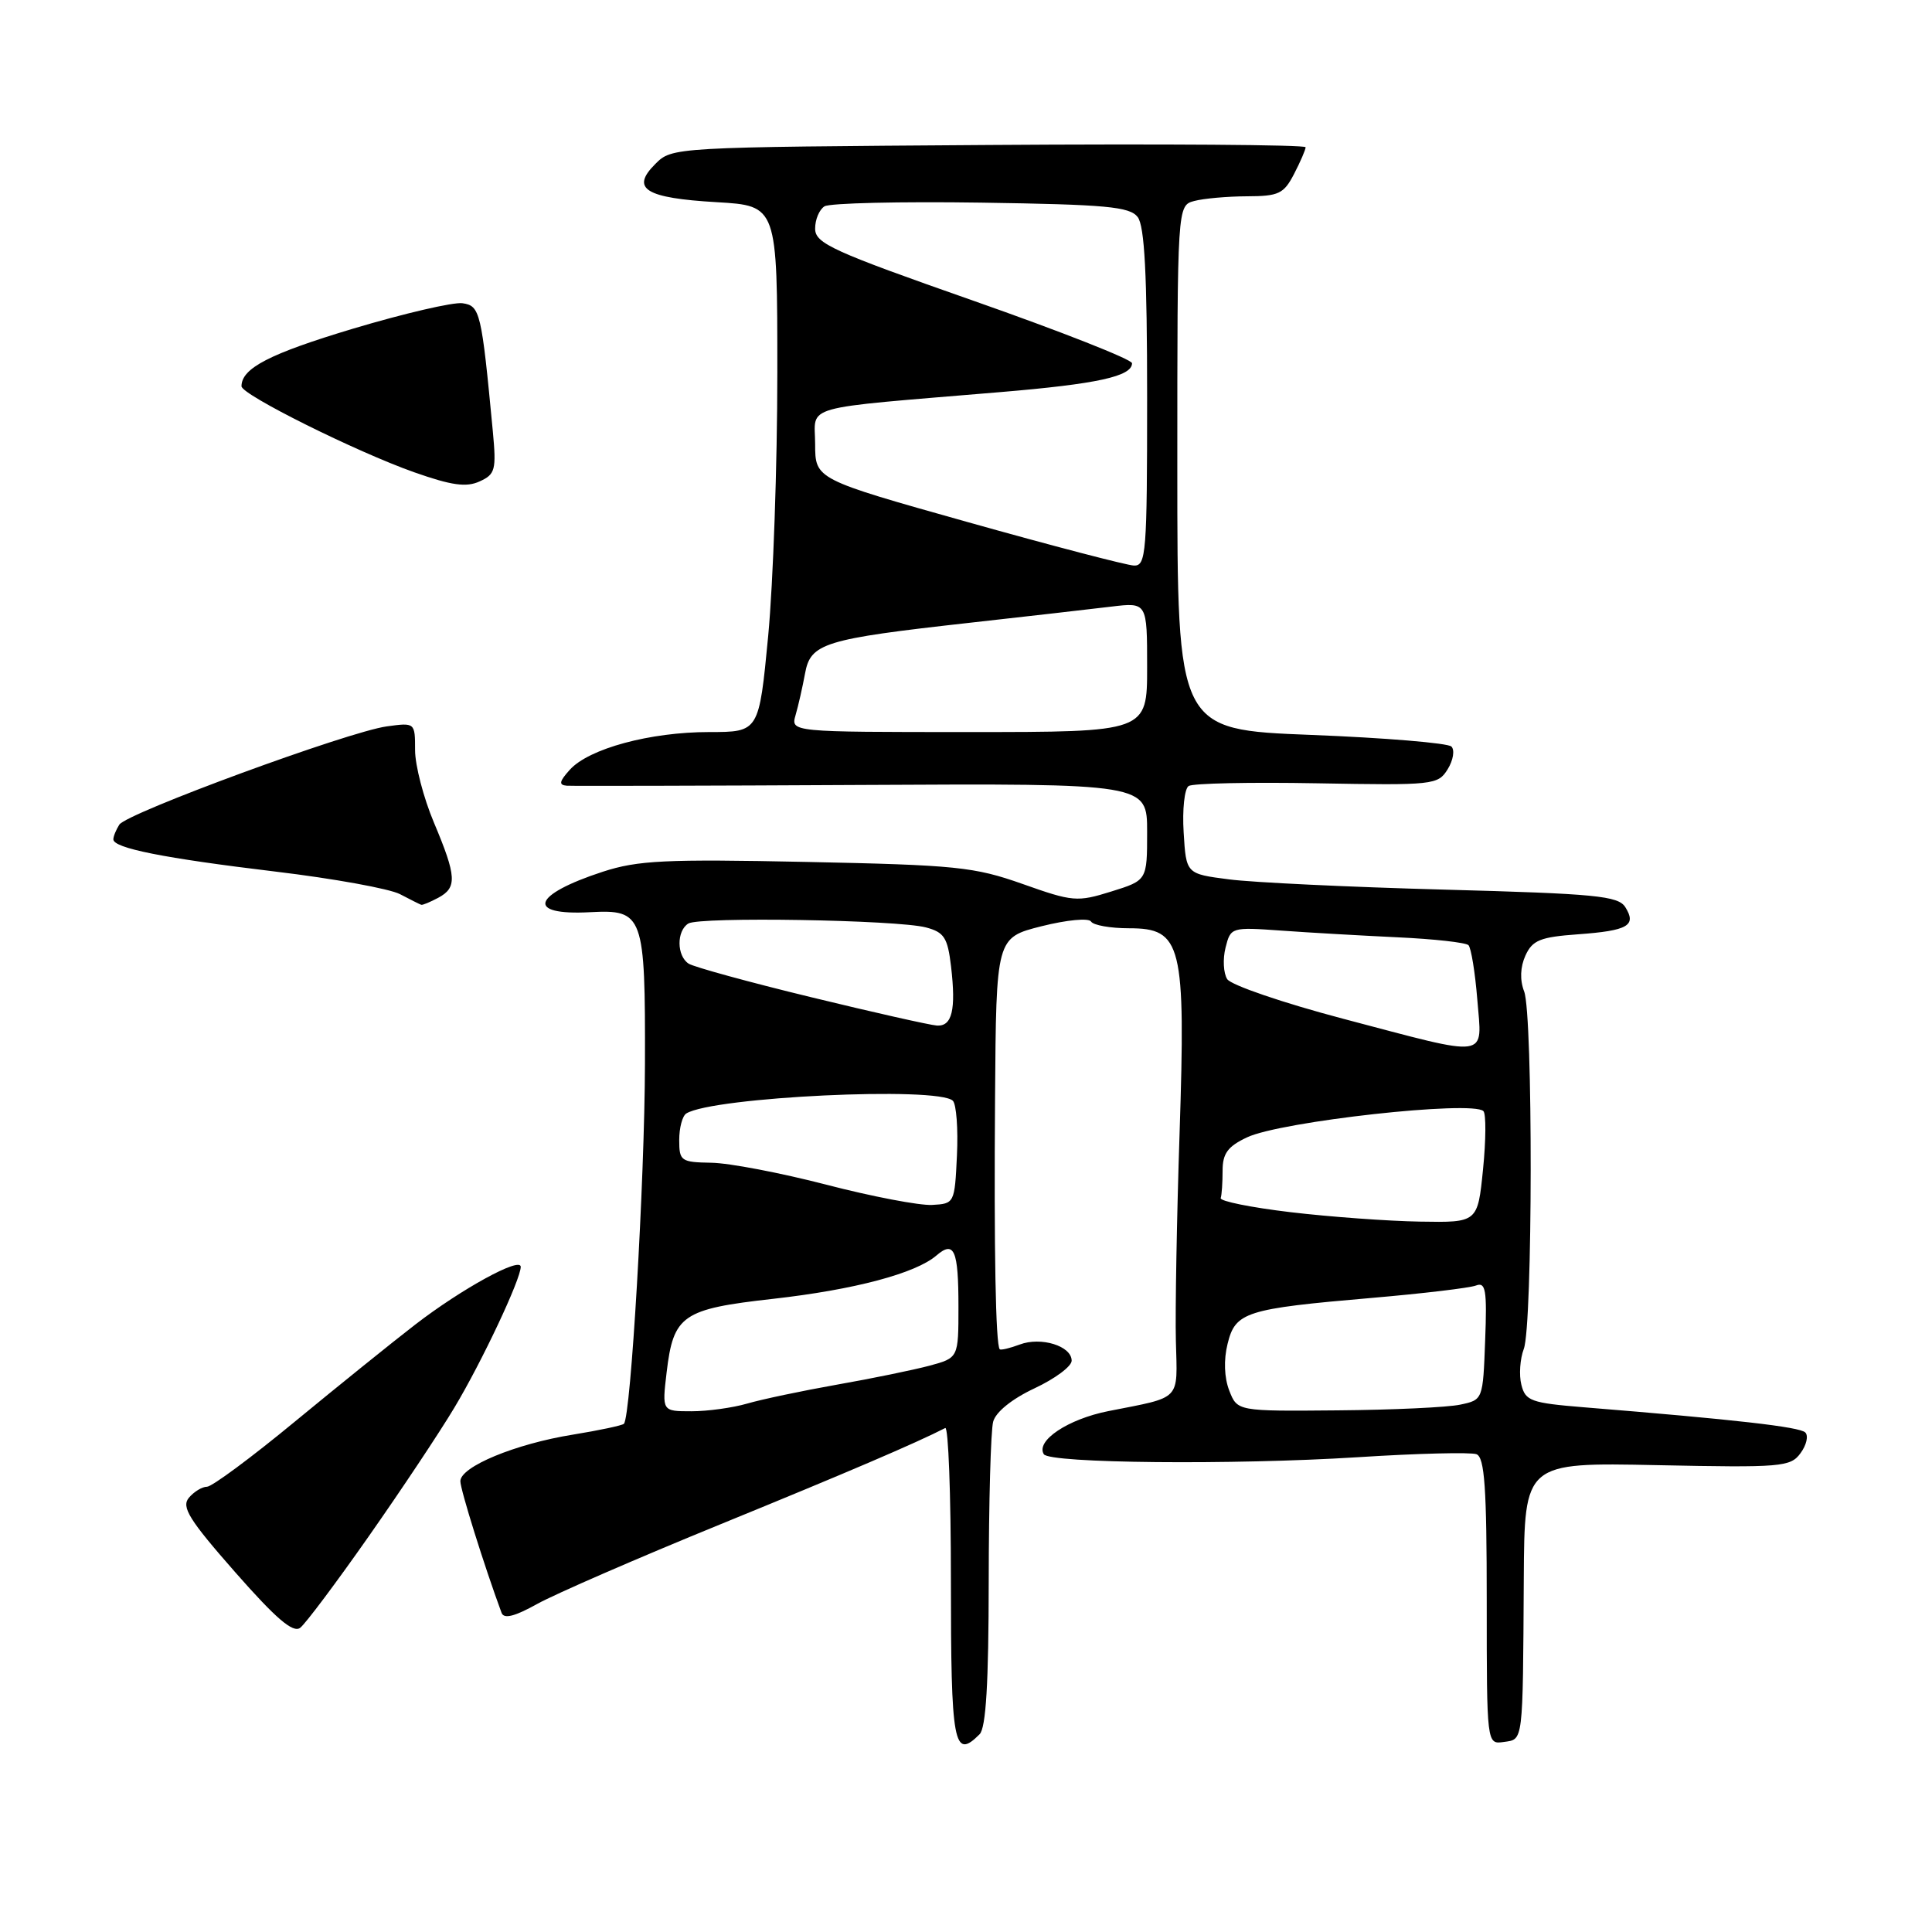 <?xml version="1.0" encoding="UTF-8" standalone="no"?>
<!DOCTYPE svg PUBLIC "-//W3C//DTD SVG 1.1//EN" "http://www.w3.org/Graphics/SVG/1.1/DTD/svg11.dtd" >
<svg xmlns="http://www.w3.org/2000/svg" xmlns:xlink="http://www.w3.org/1999/xlink" version="1.1" viewBox="0 0 256 256">
 <g >
 <path fill="currentColor"
d=" M 129.80 229.80 C 130.65 228.95 131.00 223.02 131.01 209.55 C 131.02 199.07 131.28 189.55 131.60 188.38 C 131.94 187.10 134.09 185.36 137.08 183.96 C 139.79 182.69 142.00 181.05 142.00 180.30 C 142.00 178.35 137.94 177.09 135.11 178.16 C 133.80 178.65 132.61 178.93 132.47 178.78 C 131.93 178.19 131.70 165.70 131.85 145.37 C 132.00 124.25 132.00 124.25 138.01 122.73 C 141.37 121.89 144.26 121.61 144.57 122.11 C 144.87 122.60 147.14 123.00 149.61 123.00 C 156.61 123.00 157.12 125.07 156.30 150.17 C 155.93 161.35 155.71 173.73 155.81 177.68 C 156.01 185.72 156.67 185.04 146.86 186.98 C 141.51 188.04 137.21 190.91 138.31 192.69 C 139.06 193.90 163.36 194.13 179.89 193.09 C 187.81 192.58 194.90 192.41 195.64 192.69 C 196.72 193.11 197.00 197.14 197.00 212.18 C 197.00 231.14 197.00 231.14 199.25 230.82 C 201.86 230.45 201.78 231.17 201.91 209.14 C 202.00 193.78 202.00 193.78 219.58 194.14 C 236.07 194.48 237.25 194.38 238.58 192.55 C 239.37 191.48 239.65 190.25 239.21 189.81 C 238.47 189.07 229.96 188.10 209.84 186.47 C 202.87 185.90 202.12 185.63 201.59 183.49 C 201.26 182.20 201.41 180.06 201.91 178.74 C 203.10 175.61 203.14 134.50 201.96 131.38 C 201.37 129.85 201.44 128.14 202.13 126.61 C 203.06 124.58 204.09 124.16 209.09 123.80 C 215.72 123.32 216.89 122.64 215.36 120.20 C 214.42 118.71 211.44 118.42 191.39 117.88 C 178.80 117.54 165.95 116.93 162.84 116.52 C 157.17 115.79 157.17 115.79 156.84 110.30 C 156.65 107.28 156.95 104.51 157.50 104.15 C 158.05 103.79 165.70 103.63 174.50 103.79 C 189.97 104.07 190.54 104.01 191.83 101.92 C 192.56 100.74 192.78 99.38 192.32 98.92 C 191.86 98.46 183.49 97.76 173.74 97.38 C 156.00 96.69 156.00 96.69 156.00 61.96 C 156.00 27.23 156.00 27.23 158.25 26.63 C 159.49 26.30 162.63 26.02 165.22 26.01 C 169.44 26.00 170.11 25.68 171.47 23.05 C 172.31 21.43 173.00 19.83 173.00 19.51 C 173.00 19.18 154.11 19.05 131.03 19.21 C 89.08 19.50 89.05 19.50 86.82 21.74 C 83.53 25.02 85.50 26.24 94.96 26.79 C 103.00 27.26 103.00 27.26 103.00 49.38 C 103.00 61.55 102.45 77.24 101.79 84.25 C 100.57 97.00 100.57 97.00 93.97 97.00 C 86.14 97.00 78.04 99.19 75.51 101.99 C 74.10 103.55 74.01 104.02 75.10 104.11 C 75.87 104.16 93.49 104.12 114.25 104.01 C 152.00 103.81 152.00 103.81 152.00 110.23 C 152.00 116.65 152.00 116.65 147.25 118.13 C 142.74 119.54 142.15 119.49 135.50 117.13 C 129.08 114.86 126.69 114.62 106.87 114.21 C 88.15 113.82 84.51 114.00 79.87 115.51 C 70.47 118.58 69.62 121.33 78.20 120.87 C 85.26 120.50 85.51 121.19 85.46 141.00 C 85.42 156.44 83.59 187.75 82.67 188.66 C 82.45 188.88 79.40 189.53 75.89 190.10 C 68.30 191.32 61.00 194.34 61.00 196.27 C 61.00 197.37 64.15 207.45 66.46 213.71 C 66.77 214.55 68.19 214.20 71.20 212.52 C 73.57 211.21 84.50 206.45 95.50 201.96 C 112.36 195.07 121.33 191.23 125.25 189.22 C 125.66 189.01 126.00 198.02 126.00 209.25 C 126.00 231.23 126.37 233.23 129.80 229.80 Z  M 48.84 203.60 C 53.12 197.50 58.25 189.80 60.22 186.50 C 63.85 180.45 69.00 169.51 69.00 167.86 C 69.00 166.48 61.14 170.79 55.00 175.53 C 51.98 177.86 44.80 183.65 39.06 188.38 C 33.32 193.12 28.08 197.00 27.43 197.00 C 26.78 197.00 25.70 197.66 25.02 198.47 C 24.01 199.69 25.07 201.39 31.15 208.31 C 36.58 214.49 38.83 216.42 39.78 215.69 C 40.48 215.15 44.56 209.71 48.84 203.60 Z  M 58.07 118.96 C 60.59 117.61 60.51 116.15 57.50 109.00 C 56.12 105.73 55.00 101.41 55.00 99.40 C 55.00 95.74 54.99 95.74 51.25 96.25 C 46.15 96.95 16.78 107.74 15.81 109.27 C 15.38 109.95 15.02 110.82 15.02 111.21 C 14.99 112.38 21.68 113.71 36.50 115.49 C 44.20 116.41 51.62 117.76 53.00 118.48 C 54.38 119.20 55.64 119.84 55.82 119.89 C 55.99 119.95 57.00 119.53 58.07 118.96 Z  M 65.30 57.13 C 63.80 41.30 63.62 40.52 61.28 40.18 C 60.06 40.01 53.54 41.53 46.78 43.55 C 35.72 46.87 32.00 48.79 32.00 51.18 C 32.00 52.30 47.20 59.86 54.89 62.58 C 59.83 64.32 61.79 64.60 63.55 63.79 C 65.63 62.85 65.78 62.27 65.30 57.13 Z  M 88.33 181.86 C 89.23 174.26 90.39 173.45 102.46 172.10 C 113.21 170.89 121.33 168.73 124.08 166.36 C 126.44 164.33 127.00 165.63 127.00 173.13 C 127.00 179.92 127.00 179.92 123.17 180.96 C 121.06 181.52 115.54 182.66 110.92 183.47 C 106.29 184.29 100.93 185.42 99.01 185.98 C 97.09 186.54 93.76 187.00 91.62 187.00 C 87.72 187.00 87.72 187.00 88.33 181.86 Z  M 162.88 184.25 C 162.22 182.54 162.13 180.20 162.66 178.07 C 163.69 173.85 165.02 173.42 181.77 171.98 C 188.52 171.40 194.73 170.66 195.57 170.34 C 196.86 169.84 197.05 170.91 196.79 177.62 C 196.50 185.47 196.49 185.49 193.50 186.12 C 191.85 186.48 184.53 186.82 177.23 186.88 C 163.95 187.00 163.95 187.00 162.88 184.25 Z  M 171.00 160.62 C 165.78 160.00 161.61 159.16 161.75 158.75 C 161.89 158.34 162.00 156.70 162.00 155.11 C 162.00 152.84 162.69 151.90 165.25 150.70 C 169.75 148.58 195.11 145.78 196.56 147.23 C 196.92 147.59 196.90 151.06 196.51 154.94 C 195.80 162.00 195.80 162.00 188.15 161.87 C 183.94 161.80 176.22 161.24 171.00 160.62 Z  M 109.50 156.98 C 103.45 155.41 96.59 154.10 94.25 154.07 C 90.23 154.00 90.00 153.84 90.00 151.06 C 90.00 149.44 90.42 147.86 90.94 147.54 C 94.47 145.35 124.33 143.93 126.26 145.86 C 126.72 146.32 126.97 149.58 126.80 153.10 C 126.50 159.44 126.47 159.50 123.50 159.66 C 121.85 159.75 115.55 158.55 109.50 156.98 Z  M 178.01 135.00 C 170.04 132.90 163.11 130.53 162.61 129.74 C 162.11 128.95 162.01 127.08 162.39 125.57 C 163.07 122.86 163.15 122.84 169.79 123.31 C 173.48 123.58 180.42 123.97 185.22 124.20 C 190.01 124.42 194.22 124.89 194.58 125.24 C 194.93 125.60 195.46 128.84 195.75 132.44 C 196.38 140.38 197.70 140.19 178.01 135.00 Z  M 107.50 132.14 C 99.25 130.14 91.94 128.13 91.25 127.69 C 89.66 126.66 89.63 123.35 91.21 122.37 C 92.70 121.45 118.89 121.88 122.70 122.89 C 125.11 123.53 125.57 124.24 126.02 128.07 C 126.69 133.81 126.16 136.03 124.13 135.89 C 123.24 135.83 115.75 134.15 107.50 132.14 Z  M 105.42 94.75 C 105.78 93.51 106.34 91.04 106.67 89.25 C 107.40 85.22 109.14 84.68 128.50 82.52 C 136.20 81.66 144.64 80.70 147.25 80.38 C 152.00 79.81 152.00 79.81 152.00 88.41 C 152.00 97.00 152.00 97.00 128.38 97.00 C 104.77 97.00 104.77 97.00 105.42 94.75 Z  M 128.26 69.19 C 108.02 63.50 108.02 63.50 108.01 58.85 C 108.00 53.55 105.61 54.22 132.50 51.96 C 145.42 50.88 150.00 49.87 150.00 48.13 C 150.00 47.63 140.55 43.91 129.01 39.86 C 110.33 33.31 108.02 32.26 108.01 30.31 C 108.00 29.10 108.56 27.77 109.25 27.34 C 109.94 26.91 119.28 26.69 130.00 26.85 C 146.58 27.10 149.69 27.38 150.75 28.76 C 151.66 29.95 152.00 36.38 152.00 52.69 C 152.00 73.29 151.87 75.00 150.25 74.94 C 149.29 74.90 139.39 72.32 128.26 69.19 Z "/>
</g>
</svg>